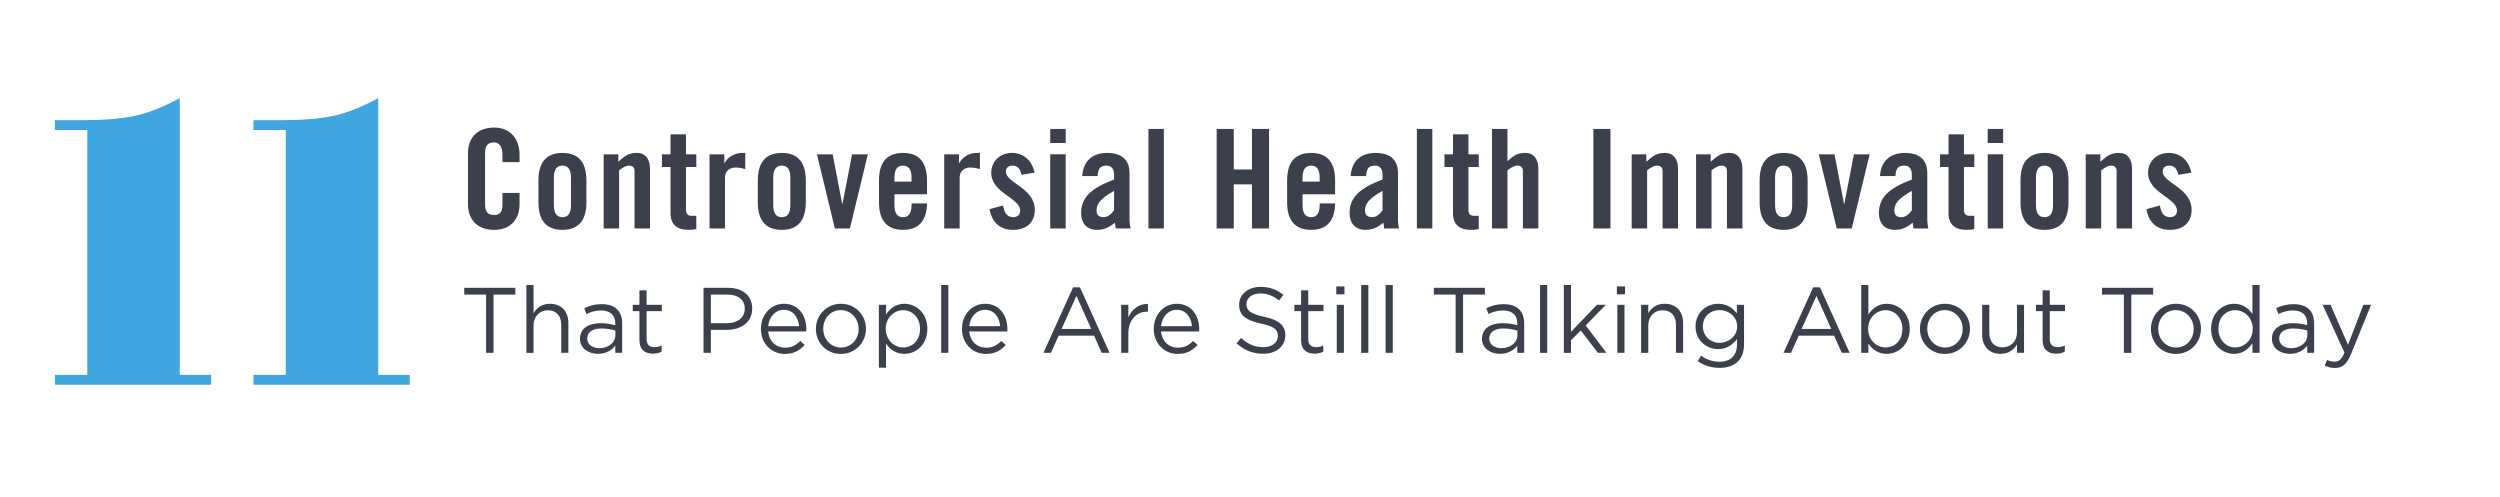 <?xml version="1.0" encoding="utf-8"?>
<!-- Generator: Adobe Illustrator 17.0.0, SVG Export Plug-In . SVG Version: 6.00 Build 0)  -->
<!DOCTYPE svg PUBLIC "-//W3C//DTD SVG 1.1//EN" "http://www.w3.org/Graphics/SVG/1.1/DTD/svg11.dtd">
<svg version="1.1" id="Layer_1" xmlns="http://www.w3.org/2000/svg" xmlns:xlink="http://www.w3.org/1999/xlink" x="0px" y="0px"
	 width="765.865px" height="152.281px" viewBox="0 0 765.865 152.281" enable-background="new 0 0 765.865 152.281"
	 xml:space="preserve">
<g id="Text_Block">
	<g enable-background="new    ">
		<path fill="#3C3F4C" d="M153.924,49.677v-2.365c0-2.577-1.183-3.675-2.534-3.675c-2.112,0-2.788,1.098-2.788,3.379v15.459
			c0,2.28,0.676,3.379,2.788,3.379c1.901,0,2.534-1.099,2.534-3.084v-3.674h5.237v3.505c0,4.309-2.534,7.813-7.771,7.813
			c-5.491,0-8.025-3.505-8.025-7.813V46.889c0-4.308,2.534-7.813,8.025-7.813c5.237,0,7.771,3.802,7.771,8.362v2.239H153.924z"/>
		<path fill="#3C3F4C" d="M164.949,55.294c0-4.983,1.943-8.447,7.349-8.447s7.349,3.464,7.349,8.447v6.673
			c0,4.984-1.943,8.447-7.349,8.447s-7.349-3.463-7.349-8.447V55.294z M174.917,54.45c0-2.619-0.929-3.717-2.619-3.717
			s-2.619,1.098-2.619,3.717v8.363c0,2.618,0.929,3.717,2.619,3.717s2.619-1.099,2.619-3.717V54.45z"/>
		<path fill="#3C3F4C" d="M184.928,69.993V47.27h4.477v2.28c1.985-1.689,2.999-2.703,5.744-2.703c2.492,0,3.97,1.816,3.97,4.772
			v18.373h-4.73V52.38c0-1.141-0.676-1.647-1.689-1.647s-1.943,0.634-3.041,1.436v17.824H184.928z"/>
		<path fill="#3C3F4C" d="M202.795,51.155V47.27h2.619v-6.125h4.73v6.125h3.167v3.885h-3.167v13.094
			c0,1.183,0.507,1.858,1.605,1.858h1.562v4.055c-0.633,0.169-1.183,0.253-2.365,0.253c-3.548,0-5.533-1.646-5.533-5.11V51.155
			H202.795z"/>
		<path fill="#3C3F4C" d="M217.368,69.993V47.27h4.519v2.66h0.085c1.14-1.942,3.125-3.083,5.364-3.083h0.971v4.941
			c-0.845-0.211-1.647-0.464-3.041-0.464c-1.604,0-3.167,1.014-3.167,3.041v15.627H217.368z"/>
		<path fill="#3C3F4C" d="M232.152,55.294c0-4.983,1.943-8.447,7.349-8.447s7.349,3.464,7.349,8.447v6.673
			c0,4.984-1.943,8.447-7.349,8.447s-7.349-3.463-7.349-8.447V55.294z M242.12,54.45c0-2.619-0.929-3.717-2.619-3.717
			s-2.619,1.098-2.619,3.717v8.363c0,2.618,0.929,3.717,2.619,3.717s2.619-1.099,2.619-3.717V54.45z"/>
		<path fill="#3C3F4C" d="M261.042,47.27h4.814l-5.49,22.723h-4.604l-5.491-22.723h4.815l2.915,15.205h0.084L261.042,47.27z"/>
		<path fill="#3C3F4C" d="M283.978,59.518h-9.968v3.295c0,2.618,0.93,3.717,2.619,3.717s2.618-1.099,2.618-3.717v-0.508h4.73
			c-0.085,4.815-2.069,8.109-7.349,8.109c-5.406,0-7.35-3.463-7.35-8.447v-6.673c0-4.983,1.943-8.447,7.35-8.447
			s7.349,3.464,7.349,8.447V59.518z M279.247,55.632V54.45c0-2.619-0.929-3.717-2.618-3.717s-2.619,1.098-2.619,3.717v1.183H279.247
			z"/>
		<path fill="#3C3F4C" d="M289.258,69.993V47.27h4.52v2.66h0.085c1.14-1.942,3.125-3.083,5.364-3.083h0.971v4.941
			c-0.845-0.211-1.646-0.464-3.041-0.464c-1.604,0-3.168,1.014-3.168,3.041v15.627H289.258z"/>
		<path fill="#3C3F4C" d="M312.912,53.563c-0.338-1.816-1.184-2.83-2.703-2.83c-1.226,0-2.07,0.634-2.07,1.816
			c0,3.548,8.87,4.983,8.87,11.741c0,4.055-2.788,6.124-6.632,6.124c-4.139,0-6.504-2.365-7.222-6.335l4.139-1.141
			c0.296,1.901,0.972,3.591,3.126,3.591c1.225,0,2.111-0.719,2.111-1.985c0-3.929-8.869-5.406-8.869-11.615
			c0-3.59,2.787-6.082,6.335-6.082c3.717,0,6.209,2.492,6.927,6.04L312.912,53.563z"/>
		<path fill="#3C3F4C" d="M321.741,43.806v-4.308h4.73v4.308H321.741z M321.741,69.993V47.27h4.73v22.723H321.741z"/>
		<path fill="#3C3F4C" d="M331.539,53.943c0.253-4.604,3.167-7.096,7.602-7.096c4.393,0,6.885,2.027,6.885,6.167v14.571
			c0,0.718,0.169,1.647,0.296,2.407h-4.52c-0.042-0.634-0.211-1.225-0.253-1.773c-1.774,1.436-3.252,2.195-5.533,2.195
			c-3.21,0-4.814-2.195-4.814-5.11c0-4.983,3.294-7.729,10.094-10.306v-1.352c0-1.9-0.76-2.914-2.322-2.914
			c-2.154,0-2.619,1.268-2.703,3.21H331.539z M341.295,58.462c-4.308,2.449-5.363,4.013-5.363,5.997c0,1.479,0.76,2.07,2.195,2.07
			c1.31,0,2.365-0.972,3.168-2.112V58.462z"/>
		<path fill="#3C3F4C" d="M351.814,69.993V39.498h4.73v30.494H351.814z"/>
		<path fill="#3C3F4C" d="M372.721,69.993V39.498h5.237v12.417h5.576V39.498h5.237v30.494h-5.237V56.477h-5.576v13.516H372.721z"/>
		<path fill="#3C3F4C" d="M409.005,59.518h-9.968v3.295c0,2.618,0.929,3.717,2.618,3.717s2.619-1.099,2.619-3.717v-0.508h4.73
			c-0.084,4.815-2.069,8.109-7.35,8.109c-5.406,0-7.349-3.463-7.349-8.447v-6.673c0-4.983,1.942-8.447,7.349-8.447
			s7.35,3.464,7.35,8.447V59.518z M404.274,55.632V54.45c0-2.619-0.93-3.717-2.619-3.717s-2.618,1.098-2.618,3.717v1.183H404.274z"
			/>
		<path fill="#3C3F4C" d="M413.778,53.943c0.254-4.604,3.168-7.096,7.604-7.096c4.393,0,6.884,2.027,6.884,6.167v14.571
			c0,0.718,0.169,1.647,0.296,2.407h-4.52c-0.042-0.634-0.211-1.225-0.253-1.773c-1.774,1.436-3.253,2.195-5.533,2.195
			c-3.21,0-4.815-2.195-4.815-5.11c0-4.983,3.295-7.729,10.095-10.306v-1.352c0-1.9-0.76-2.914-2.323-2.914
			c-2.153,0-2.618,1.268-2.703,3.21H413.778z M423.535,58.462c-4.308,2.449-5.364,4.013-5.364,5.997c0,1.479,0.761,2.07,2.197,2.07
			c1.309,0,2.365-0.972,3.167-2.112V58.462z"/>
		<path fill="#3C3F4C" d="M434.054,69.993V39.498h4.73v30.494H434.054z"/>
		<path fill="#3C3F4C" d="M442.501,51.155V47.27h2.618v-6.125h4.73v6.125h3.168v3.885h-3.168v13.094
			c0,1.183,0.507,1.858,1.604,1.858h1.563v4.055c-0.634,0.169-1.183,0.253-2.365,0.253c-3.548,0-5.533-1.646-5.533-5.11V51.155
			H442.501z"/>
		<path fill="#3C3F4C" d="M457.073,69.993V39.498h4.73v9.883c1.732-1.521,2.746-2.534,5.491-2.534c2.492,0,3.97,1.816,3.97,4.772
			v18.373h-4.73V52.38c0-1.141-0.676-1.647-1.689-1.647s-1.942,0.634-3.041,1.436v17.824H457.073z"/>
		<path fill="#3C3F4C" d="M488.118,69.993V39.498h5.237v30.494H488.118z"/>
		<path fill="#3C3F4C" d="M499.86,69.993V47.27h4.478v2.28c1.985-1.689,2.999-2.703,5.744-2.703c2.492,0,3.97,1.816,3.97,4.772
			v18.373h-4.73V52.38c0-1.141-0.676-1.647-1.689-1.647s-1.942,0.634-3.041,1.436v17.824H499.86z"/>
		<path fill="#3C3F4C" d="M519.587,69.993V47.27h4.477v2.28c1.985-1.689,2.999-2.703,5.744-2.703c2.492,0,3.971,1.816,3.971,4.772
			v18.373h-4.73V52.38c0-1.141-0.676-1.647-1.689-1.647s-1.943,0.634-3.041,1.436v17.824H519.587z"/>
		<path fill="#3C3F4C" d="M539.058,55.294c0-4.983,1.942-8.447,7.349-8.447s7.35,3.464,7.35,8.447v6.673
			c0,4.984-1.943,8.447-7.35,8.447s-7.349-3.463-7.349-8.447V55.294z M549.026,54.45c0-2.619-0.93-3.717-2.619-3.717
			s-2.618,1.098-2.618,3.717v8.363c0,2.618,0.929,3.717,2.618,3.717s2.619-1.099,2.619-3.717V54.45z"/>
		<path fill="#3C3F4C" d="M567.949,47.27h4.815l-5.491,22.723h-4.604l-5.491-22.723h4.815l2.914,15.205h0.085L567.949,47.27z"/>
		<path fill="#3C3F4C" d="M575.932,53.943c0.254-4.604,3.168-7.096,7.604-7.096c4.393,0,6.884,2.027,6.884,6.167v14.571
			c0,0.718,0.169,1.647,0.296,2.407h-4.52c-0.042-0.634-0.211-1.225-0.253-1.773c-1.774,1.436-3.253,2.195-5.533,2.195
			c-3.21,0-4.815-2.195-4.815-5.11c0-4.983,3.295-7.729,10.095-10.306v-1.352c0-1.9-0.76-2.914-2.323-2.914
			c-2.153,0-2.618,1.268-2.703,3.21H575.932z M585.689,58.462c-4.308,2.449-5.364,4.013-5.364,5.997c0,1.479,0.761,2.07,2.197,2.07
			c1.309,0,2.365-0.972,3.167-2.112V58.462z"/>
		<path fill="#3C3F4C" d="M594.307,51.155V47.27h2.618v-6.125h4.73v6.125h3.168v3.885h-3.168v13.094
			c0,1.183,0.507,1.858,1.604,1.858h1.563v4.055c-0.634,0.169-1.183,0.253-2.365,0.253c-3.548,0-5.533-1.646-5.533-5.11V51.155
			H594.307z"/>
		<path fill="#3C3F4C" d="M608.922,43.806v-4.308h4.73v4.308H608.922z M608.922,69.993V47.27h4.73v22.723H608.922z"/>
		<path fill="#3C3F4C" d="M618.974,55.294c0-4.983,1.942-8.447,7.349-8.447s7.35,3.464,7.35,8.447v6.673
			c0,4.984-1.943,8.447-7.35,8.447s-7.349-3.463-7.349-8.447V55.294z M628.942,54.45c0-2.619-0.93-3.717-2.619-3.717
			s-2.618,1.098-2.618,3.717v8.363c0,2.618,0.929,3.717,2.618,3.717s2.619-1.099,2.619-3.717V54.45z"/>
		<path fill="#3C3F4C" d="M638.954,69.993V47.27h4.477v2.28c1.985-1.689,2.999-2.703,5.744-2.703c2.492,0,3.971,1.816,3.971,4.772
			v18.373h-4.73V52.38c0-1.141-0.676-1.647-1.689-1.647s-1.943,0.634-3.041,1.436v17.824H638.954z"/>
		<path fill="#3C3F4C" d="M667.294,53.563c-0.338-1.816-1.182-2.83-2.703-2.83c-1.225,0-2.069,0.634-2.069,1.816
			c0,3.548,8.87,4.983,8.87,11.741c0,4.055-2.788,6.124-6.631,6.124c-4.14,0-6.505-2.365-7.223-6.335l4.139-1.141
			c0.296,1.901,0.972,3.591,3.126,3.591c1.225,0,2.111-0.719,2.111-1.985c0-3.929-8.869-5.406-8.869-11.615
			c0-3.59,2.787-6.082,6.335-6.082c3.717,0,6.209,2.492,6.927,6.04L667.294,53.563z"/>
	</g>
	<g enable-background="new    ">
		<path fill="#3C3F4C" d="M148.912,90.245h-6.688v-2.077h15.651v2.077h-6.688v17.843h-2.276V90.245z"/>
		<path fill="#3C3F4C" d="M161.26,87.313h2.191v8.623c0.967-1.594,2.504-2.874,5.037-2.874c3.557,0,5.634,2.391,5.634,5.891v9.135
			h-2.191v-8.594c0-2.732-1.48-4.439-4.07-4.439c-2.533,0-4.411,1.85-4.411,4.609v8.424h-2.191V87.313z"/>
		<path fill="#3C3F4C" d="M177.677,103.819v-0.057c0-3.103,2.562-4.753,6.289-4.753c1.878,0,3.216,0.256,4.525,0.626v-0.512
			c0-2.646-1.622-4.013-4.382-4.013c-1.736,0-3.102,0.455-4.468,1.081l-0.655-1.793c1.622-0.739,3.216-1.224,5.35-1.224
			c2.078,0,3.671,0.541,4.752,1.622c0.996,0.996,1.508,2.419,1.508,4.298v8.992h-2.106v-2.22c-1.024,1.338-2.732,2.533-5.322,2.533
			C180.438,108.401,177.677,106.836,177.677,103.819z M188.519,102.681v-1.423c-1.081-0.312-2.533-0.626-4.325-0.626
			c-2.761,0-4.297,1.195-4.297,3.045v0.057c0,1.851,1.708,2.932,3.7,2.932C186.3,106.665,188.519,105.015,188.519,102.681z"/>
		<path fill="#3C3F4C" d="M195.888,104.189V95.31h-2.049v-1.936h2.049v-4.439h2.191v4.439h4.667v1.936h-4.667v8.594
			c0,1.793,0.996,2.447,2.476,2.447c0.74,0,1.366-0.142,2.134-0.512v1.878c-0.769,0.398-1.594,0.626-2.646,0.626
			C197.68,108.344,195.888,107.178,195.888,104.189z"/>
		<path fill="#3C3F4C" d="M215.52,88.168h7.456c4.496,0,7.456,2.39,7.456,6.317v0.057c0,4.297-3.585,6.517-7.826,6.517h-4.838v7.029
			h-2.248V88.168z M222.691,99.01c3.301,0,5.464-1.765,5.464-4.383V94.57c0-2.846-2.134-4.325-5.35-4.325h-5.037v8.765H222.691z"/>
		<path fill="#3C3F4C" d="M233.103,100.774v-0.057c0-4.24,2.988-7.655,7.058-7.655c4.354,0,6.858,3.472,6.858,7.769
			c0,0.285,0,0.455-0.029,0.712h-11.667c0.313,3.187,2.561,4.979,5.179,4.979c2.021,0,3.443-0.825,4.639-2.077l1.366,1.224
			c-1.48,1.65-3.273,2.761-6.062,2.761C236.405,108.43,233.103,105.327,233.103,100.774z M244.8,99.921
			c-0.228-2.676-1.765-5.009-4.696-5.009c-2.561,0-4.496,2.134-4.781,5.009H244.8z"/>
		<path fill="#3C3F4C" d="M249.948,100.803v-0.057c0-4.155,3.244-7.684,7.684-7.684c4.411,0,7.655,3.472,7.655,7.626v0.058
			c0,4.154-3.272,7.684-7.712,7.684C253.163,108.43,249.948,104.958,249.948,100.803z M263.038,100.803v-0.057
			c0-3.159-2.362-5.749-5.464-5.749c-3.188,0-5.379,2.59-5.379,5.691v0.058c0,3.158,2.333,5.72,5.436,5.72
			C260.819,106.466,263.038,103.904,263.038,100.803z"/>
		<path fill="#3C3F4C" d="M269.239,93.375h2.191v2.96c1.195-1.765,2.931-3.272,5.635-3.272c3.528,0,7.029,2.789,7.029,7.626v0.058
			c0,4.809-3.473,7.655-7.029,7.655c-2.732,0-4.496-1.48-5.635-3.131v7.37h-2.191V93.375z M281.845,100.774v-0.057
			c0-3.473-2.39-5.692-5.179-5.692c-2.732,0-5.322,2.306-5.322,5.663v0.058c0,3.415,2.59,5.691,5.322,5.691
			C279.512,106.437,281.845,104.331,281.845,100.774z"/>
		<path fill="#3C3F4C" d="M288.33,87.313h2.191v20.774h-2.191V87.313z"/>
		<path fill="#3C3F4C" d="M294.703,100.774v-0.057c0-4.24,2.987-7.655,7.057-7.655c4.354,0,6.858,3.472,6.858,7.769
			c0,0.285,0,0.455-0.028,0.712h-11.667c0.312,3.187,2.561,4.979,5.179,4.979c2.021,0,3.443-0.825,4.639-2.077l1.366,1.224
			c-1.479,1.65-3.272,2.761-6.062,2.761C298.004,108.43,294.703,105.327,294.703,100.774z M306.399,99.921
			c-0.228-2.676-1.764-5.009-4.695-5.009c-2.561,0-4.496,2.134-4.78,5.009H306.399z"/>
		<path fill="#3C3F4C" d="M328.734,88.025h2.106l9.078,20.062h-2.419l-2.334-5.265h-10.842l-2.362,5.265h-2.306L328.734,88.025z
			 M334.284,100.774l-4.525-10.131l-4.553,10.131H334.284z"/>
		<path fill="#3C3F4C" d="M343.471,93.375h2.191v3.842c1.081-2.447,3.216-4.212,6.005-4.098v2.362h-0.171
			c-3.216,0-5.834,2.305-5.834,6.744v5.862h-2.191V93.375z"/>
		<path fill="#3C3F4C" d="M353.458,100.774v-0.057c0-4.24,2.987-7.655,7.057-7.655c4.354,0,6.858,3.472,6.858,7.769
			c0,0.285,0,0.455-0.028,0.712h-11.667c0.312,3.187,2.561,4.979,5.179,4.979c2.021,0,3.443-0.825,4.639-2.077l1.366,1.224
			c-1.479,1.65-3.272,2.761-6.062,2.761C356.759,108.43,353.458,105.327,353.458,100.774z M365.154,99.921
			c-0.228-2.676-1.764-5.009-4.695-5.009c-2.561,0-4.496,2.134-4.78,5.009H365.154z"/>
		<path fill="#3C3F4C" d="M378.809,105.185l1.395-1.65c2.078,1.878,4.07,2.816,6.831,2.816c2.675,0,4.439-1.423,4.439-3.386v-0.058
			c0-1.85-0.996-2.902-5.18-3.784c-4.582-0.996-6.688-2.477-6.688-5.749v-0.057c0-3.13,2.761-5.436,6.546-5.436
			c2.902,0,4.979,0.825,7,2.447l-1.309,1.736c-1.85-1.509-3.699-2.163-5.749-2.163c-2.589,0-4.241,1.423-4.241,3.216v0.057
			c0,1.879,1.025,2.932,5.408,3.87c4.439,0.968,6.488,2.59,6.488,5.635v0.058c0,3.414-2.846,5.634-6.801,5.634
			C383.79,108.372,381.2,107.319,378.809,105.185z"/>
		<path fill="#3C3F4C" d="M398.586,104.189V95.31h-2.049v-1.936h2.049v-4.439h2.191v4.439h4.667v1.936h-4.667v8.594
			c0,1.793,0.996,2.447,2.476,2.447c0.74,0,1.366-0.142,2.135-0.512v1.878c-0.769,0.398-1.594,0.626-2.647,0.626
			C400.379,108.344,398.586,107.178,398.586,104.189z"/>
		<path fill="#3C3F4C" d="M409.368,87.74h2.505v2.419h-2.505V87.74z M409.511,93.375h2.191v14.713h-2.191V93.375z"/>
		<path fill="#3C3F4C" d="M416.994,87.313h2.191v20.774h-2.191V87.313z"/>
		<path fill="#3C3F4C" d="M424.476,87.313h2.191v20.774h-2.191V87.313z"/>
		<path fill="#3C3F4C" d="M445.931,90.245h-6.688v-2.077h15.651v2.077h-6.688v17.843h-2.276V90.245z"/>
		<path fill="#3C3F4C" d="M454.01,103.819v-0.057c0-3.103,2.561-4.753,6.289-4.753c1.878,0,3.216,0.256,4.524,0.626v-0.512
			c0-2.646-1.622-4.013-4.383-4.013c-1.735,0-3.102,0.455-4.468,1.081l-0.654-1.793c1.622-0.739,3.216-1.224,5.351-1.224
			c2.077,0,3.671,0.541,4.752,1.622c0.996,0.996,1.508,2.419,1.508,4.298v8.992h-2.105v-2.22c-1.024,1.338-2.731,2.533-5.321,2.533
			C456.769,108.401,454.01,106.836,454.01,103.819z M464.851,102.681v-1.423c-1.081-0.312-2.532-0.626-4.325-0.626
			c-2.761,0-4.297,1.195-4.297,3.045v0.057c0,1.851,1.707,2.932,3.699,2.932C462.632,106.665,464.851,105.015,464.851,102.681z"/>
		<path fill="#3C3F4C" d="M471.793,87.313h2.191v20.774h-2.191V87.313z"/>
		<path fill="#3C3F4C" d="M479.076,87.313h2.191v14.343l7.939-8.281h2.732l-6.176,6.318l6.375,8.395h-2.618l-5.265-6.858
			l-2.988,3.017v3.842h-2.191V87.313z"/>
		<path fill="#3C3F4C" d="M495.322,87.74h2.505v2.419h-2.505V87.74z M495.465,93.375h2.191v14.713h-2.191V93.375z"/>
		<path fill="#3C3F4C" d="M502.748,93.375h2.191v2.562c0.968-1.594,2.504-2.874,5.037-2.874c3.557,0,5.635,2.391,5.635,5.891v9.135
			h-2.191v-8.594c0-2.732-1.479-4.439-4.069-4.439c-2.533,0-4.411,1.85-4.411,4.609v8.424h-2.191V93.375z"/>
		<path fill="#3C3F4C" d="M520.104,110.649l0.996-1.708c1.679,1.224,3.558,1.879,5.663,1.879c3.244,0,5.351-1.793,5.351-5.236
			v-1.736c-1.281,1.707-3.074,3.102-5.777,3.102c-3.528,0-6.915-2.646-6.915-6.887v-0.057c0-4.297,3.415-6.943,6.915-6.943
			c2.761,0,4.554,1.365,5.748,2.959v-2.646h2.191v12.151c0,2.277-0.683,4.013-1.878,5.208c-1.309,1.31-3.272,1.964-5.606,1.964
			C524.345,112.698,522.068,112.015,520.104,110.649z M532.171,100.034v-0.057c0-3.017-2.618-4.98-5.407-4.98
			s-5.094,1.936-5.094,4.952v0.057c0,2.96,2.362,5.009,5.094,5.009C529.553,105.015,532.171,102.994,532.171,100.034z"/>
		<path fill="#3C3F4C" d="M555.443,88.025h2.106l9.078,20.062h-2.419l-2.334-5.265h-10.842l-2.362,5.265h-2.306L555.443,88.025z
			 M560.993,100.774l-4.525-10.131l-4.553,10.131H560.993z"/>
		<path fill="#3C3F4C" d="M572.372,105.27v2.817h-2.191V87.313h2.191v9.021c1.195-1.765,2.931-3.272,5.635-3.272
			c3.528,0,7.029,2.789,7.029,7.626v0.058c0,4.809-3.473,7.655-7.029,7.655C575.274,108.401,573.511,106.921,572.372,105.27z
			 M582.787,100.774v-0.057c0-3.473-2.39-5.692-5.179-5.692c-2.732,0-5.322,2.306-5.322,5.663v0.058c0,3.415,2.59,5.691,5.322,5.691
			C580.454,106.437,582.787,104.331,582.787,100.774z"/>
		<path fill="#3C3F4C" d="M588.163,100.803v-0.057c0-4.155,3.244-7.684,7.684-7.684c4.41,0,7.654,3.472,7.654,7.626v0.058
			c0,4.154-3.272,7.684-7.712,7.684C591.378,108.43,588.163,104.958,588.163,100.803z M601.253,100.803v-0.057
			c0-3.159-2.361-5.749-5.464-5.749c-3.187,0-5.378,2.59-5.378,5.691v0.058c0,3.158,2.333,5.72,5.436,5.72
			C599.033,106.466,601.253,103.904,601.253,100.803z"/>
		<path fill="#3C3F4C" d="M607.226,102.51v-9.135h2.191v8.595c0,2.731,1.479,4.439,4.069,4.439c2.504,0,4.411-1.85,4.411-4.61
			v-8.424h2.162v14.713h-2.162v-2.562c-0.996,1.594-2.505,2.875-5.037,2.875C609.304,108.401,607.226,106.011,607.226,102.51z"/>
		<path fill="#3C3F4C" d="M625.749,104.189V95.31H623.7v-1.936h2.049v-4.439h2.191v4.439h4.667v1.936h-4.667v8.594
			c0,1.793,0.996,2.447,2.476,2.447c0.74,0,1.366-0.142,2.134-0.512v1.878c-0.768,0.398-1.593,0.626-2.646,0.626
			C627.542,108.344,625.749,107.178,625.749,104.189z"/>
		<path fill="#3C3F4C" d="M650.645,90.245h-6.688v-2.077h15.651v2.077h-6.688v17.843h-2.276V90.245z"/>
		<path fill="#3C3F4C" d="M658.925,100.803v-0.057c0-4.155,3.244-7.684,7.684-7.684c4.41,0,7.654,3.472,7.654,7.626v0.058
			c0,4.154-3.272,7.684-7.712,7.684C662.14,108.43,658.925,104.958,658.925,100.803z M672.015,100.803v-0.057
			c0-3.159-2.361-5.749-5.464-5.749c-3.187,0-5.378,2.59-5.378,5.691v0.058c0,3.158,2.333,5.72,5.436,5.72
			C669.795,106.466,672.015,103.904,672.015,100.803z"/>
		<path fill="#3C3F4C" d="M677.362,100.774v-0.057c0-4.81,3.5-7.655,7.029-7.655c2.731,0,4.496,1.479,5.634,3.13v-8.879h2.191
			v20.774h-2.191v-2.96c-1.194,1.765-2.931,3.273-5.634,3.273C680.862,108.401,677.362,105.612,677.362,100.774z M690.111,100.746
			v-0.058c0-3.386-2.59-5.663-5.321-5.663c-2.846,0-5.18,2.106-5.18,5.663v0.058c0,3.472,2.419,5.691,5.18,5.691
			C687.521,106.437,690.111,104.132,690.111,100.746z"/>
		<path fill="#3C3F4C" d="M695.999,103.819v-0.057c0-3.103,2.561-4.753,6.289-4.753c1.878,0,3.216,0.256,4.524,0.626v-0.512
			c0-2.646-1.622-4.013-4.383-4.013c-1.735,0-3.102,0.455-4.468,1.081l-0.654-1.793c1.622-0.739,3.216-1.224,5.351-1.224
			c2.077,0,3.671,0.541,4.752,1.622c0.996,0.996,1.508,2.419,1.508,4.298v8.992h-2.105v-2.22c-1.024,1.338-2.731,2.533-5.321,2.533
			C698.759,108.401,695.999,106.836,695.999,103.819z M706.841,102.681v-1.423c-1.081-0.312-2.532-0.626-4.325-0.626
			c-2.761,0-4.297,1.195-4.297,3.045v0.057c0,1.851,1.707,2.932,3.699,2.932C704.621,106.665,706.841,105.015,706.841,102.681z"/>
		<path fill="#3C3F4C" d="M724.027,93.375h2.333l-6.175,15.196c-1.253,3.045-2.676,4.155-4.896,4.155
			c-1.224,0-2.134-0.256-3.13-0.74l0.74-1.735c0.711,0.37,1.365,0.54,2.305,0.54c1.309,0,2.134-0.683,3.017-2.76l-6.688-14.656
			h2.419l5.35,12.266L724.027,93.375z"/>
	</g>
	<g enable-background="new    ">
		<path fill="#3FA6DF" d="M16.821,117.855v-3.007h9.92V39.834h-9.92v-3.007h8.195c6.757,0,12.22-0.451,16.39-1.353
			c4.169-0.902,8.626-2.706,13.658-5.412v84.786h9.632v3.007H16.821z"/>
	</g>
	<g enable-background="new    ">
		<path fill="#3FA6DF" d="M77.635,117.855v-3.007h9.92V39.834h-9.92v-3.007h8.195c6.757,0,12.22-0.451,16.39-1.353
			c4.169-0.902,8.626-2.706,13.658-5.412v84.786h9.632v3.007H77.635z"/>
	</g>
</g>
</svg>

